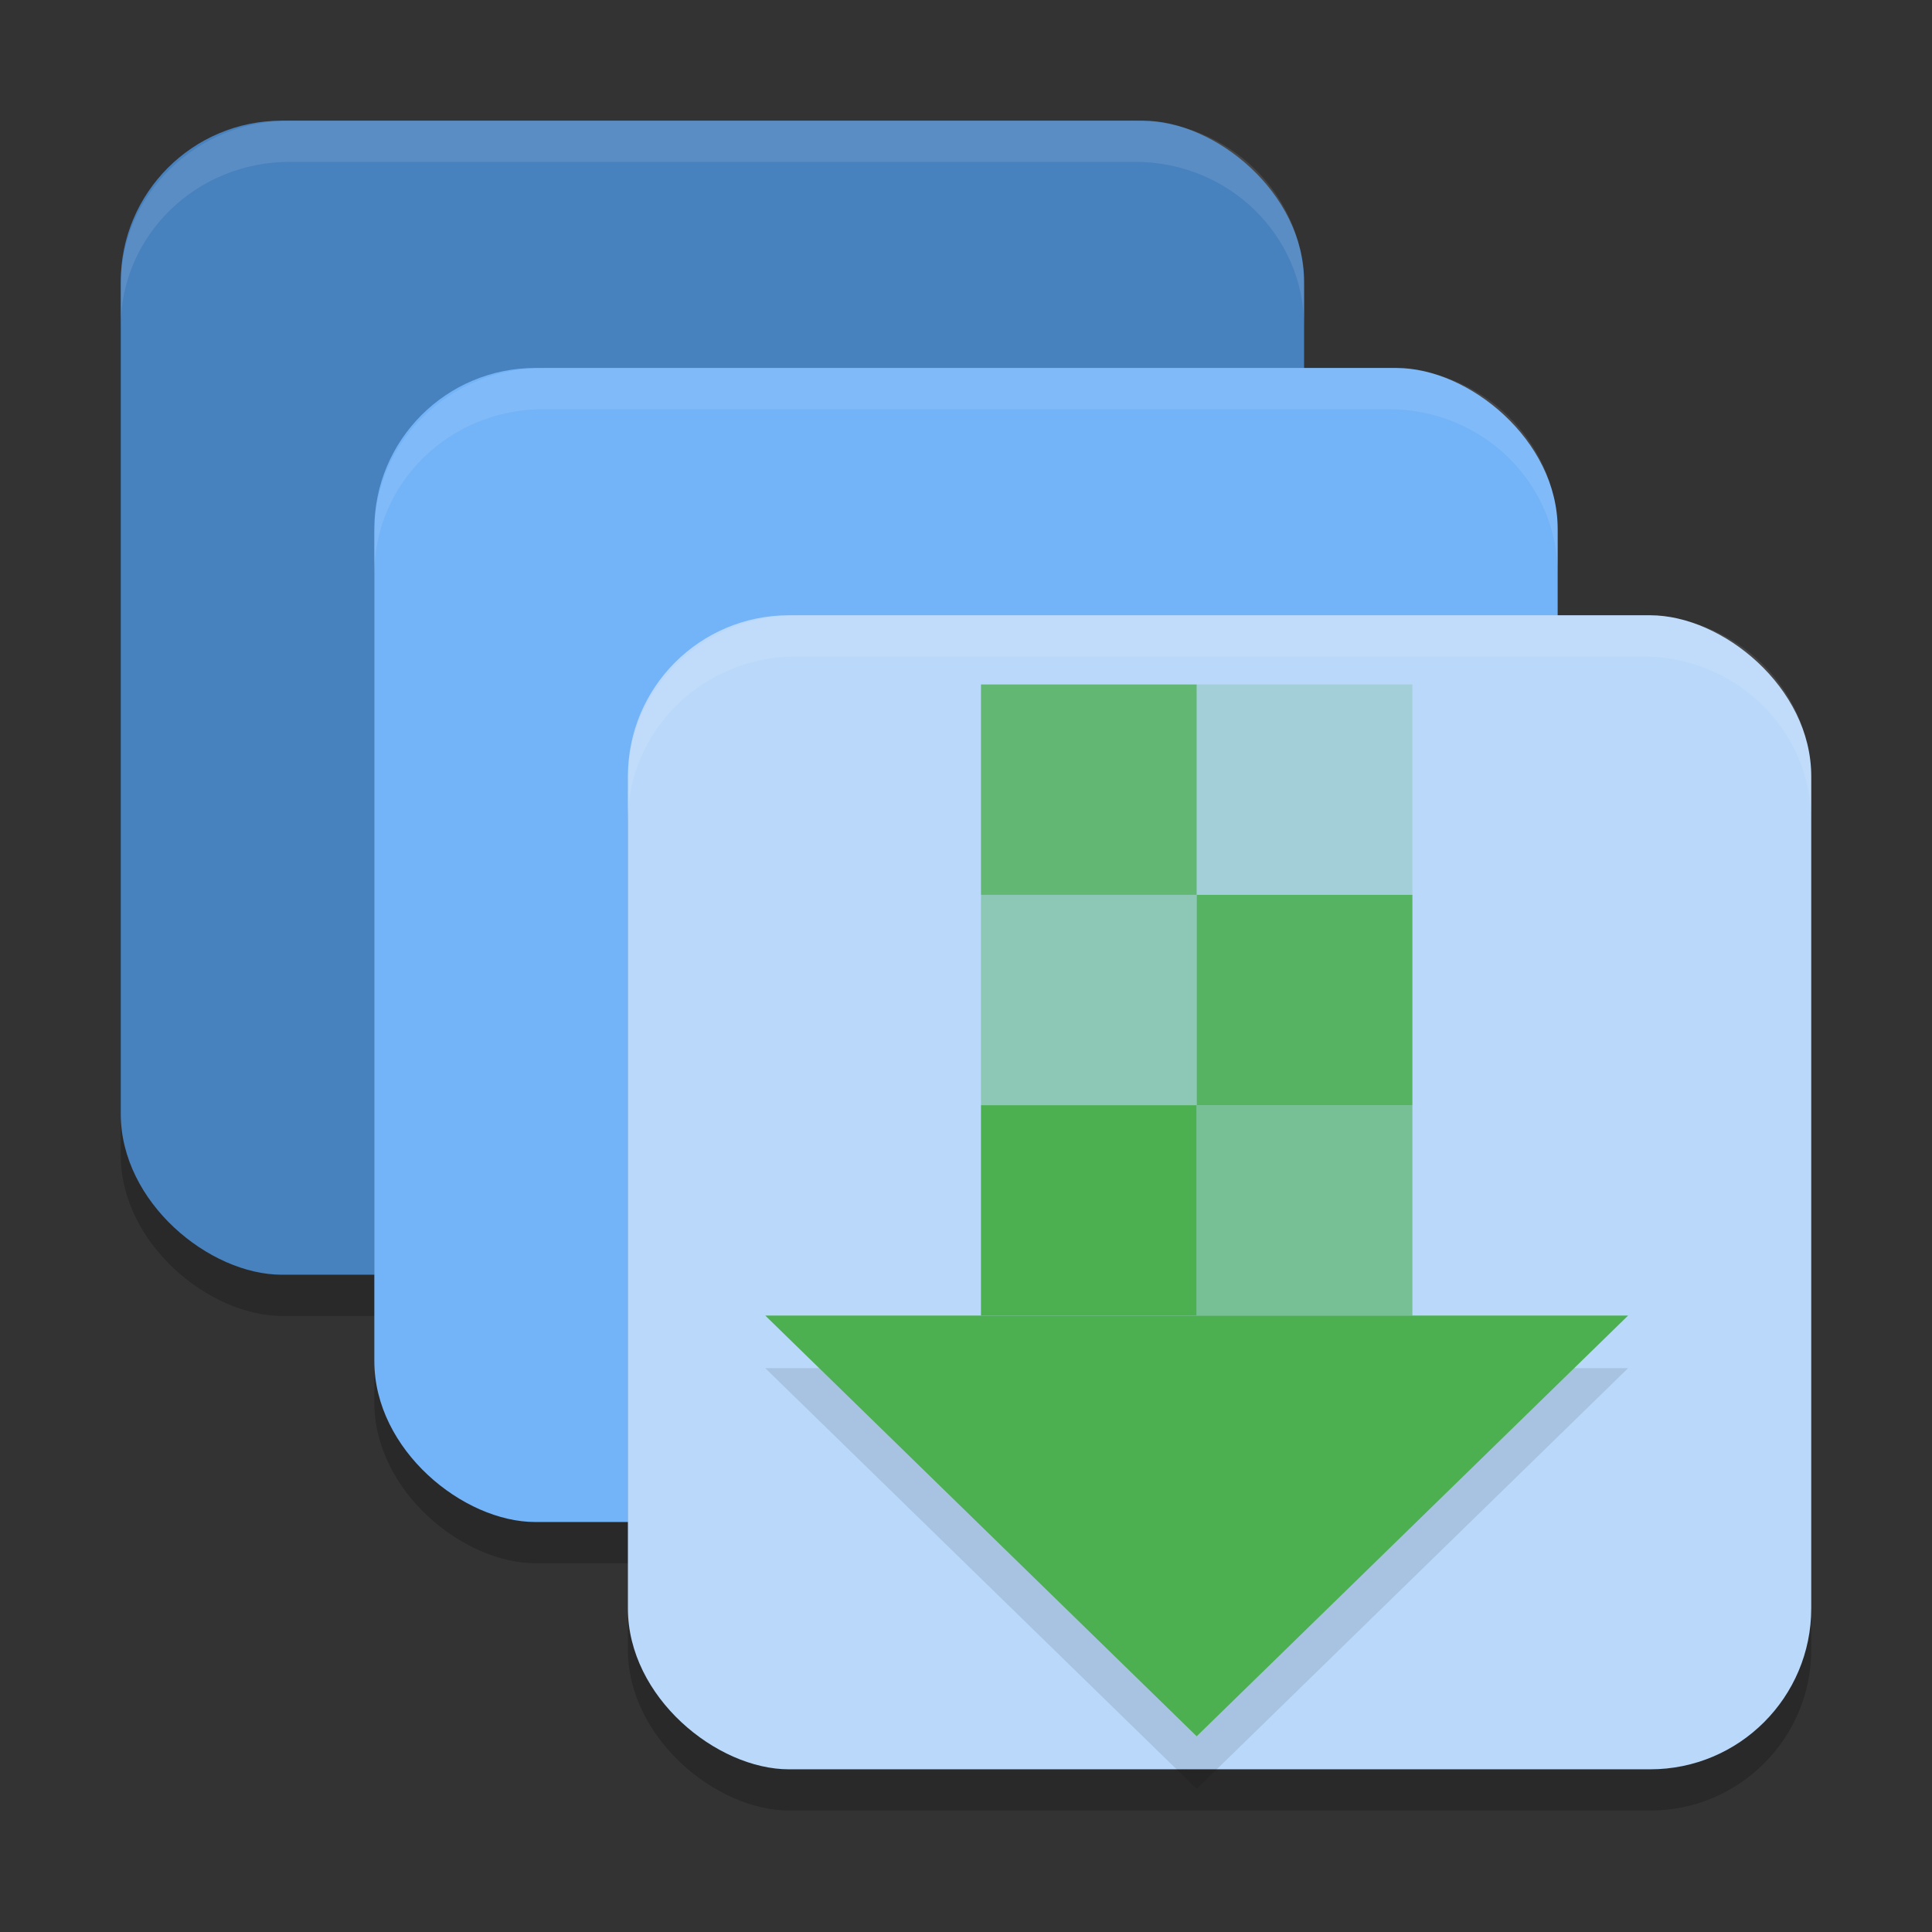 <?xml version="1.0" encoding="UTF-8"?>
<svg width="48" height="48" version="1" xml:space="preserve" xmlns="http://www.w3.org/2000/svg"><rect width="100%" height="100%" fill="#333333" stroke="none"/><g transform="matrix(1.05 0 0 1.024 -1.2 -1.098)"><rect transform="matrix(0,-1,-1,0,0,0)" x="-33" y="-32" width="28" height="28" rx="3.905" ry="3.809" opacity=".2"/><rect transform="matrix(0,-1,-1,0,0,0)" x="-32" y="-32" width="28" height="28" rx="3.905" ry="3.809" fill="#4781be"/><rect transform="matrix(0,-1,-1,0,0,0)" x="-39" y="-38" width="28" height="28" rx="3.905" ry="3.809" opacity=".2"/><rect transform="matrix(0,-1,-1,0,0,0)" x="-38" y="-38" width="28" height="28" rx="3.905" ry="3.809" fill="#73b3f7"/><rect transform="matrix(0,-1,-1,0,0,0)" x="-45" y="-44" width="28" height="28" rx="3.905" ry="3.809" opacity=".2"/><rect transform="matrix(0,-1,-1,0,0,0)" x="-44" y="-44" width="28" height="28" rx="3.905" ry="3.809" fill="#b9d8fa"/><g fill="#fff"><path d="m8 4c-2.216 0-4 1.784-4 4v1c0-2.216 1.784-4 4-4h20c2.216 0 4 1.784 4 4v-1c0-2.216-1.784-4-4-4z" opacity=".1"/><path d="m14 10c-2.216 0-4 1.784-4 4v1c0-2.216 1.784-4 4-4h20c2.216 0 4 1.784 4 4v-1c0-2.216-1.784-4-4-4z" opacity=".1"/><path d="m20 16c-2.216 0-4 1.784-4 4v1c0-2.216 1.784-4 4-4h20c2.216 0 4 1.784 4 4v-1c0-2.216-1.784-4-4-4z" opacity=".1"/></g><g transform="matrix(1.276 0 0 1.276 65.36 3.643)"><g fill="#4caf50"><path d="m-36.136 23h16l-8 8-4-4z" stroke-width="1.204"/><rect x="-32.136" y="11" width="4" height="4" opacity=".8"/><rect x="-28.136" y="11" width="4" height="4" opacity=".2"/><rect x="-32.136" y="15" width="4" height="4" opacity=".4"/><rect x="-28.136" y="15" width="4" height="4" opacity=".9"/><rect x="-32.136" y="19" width="4" height="4"/><rect x="-28.136" y="19" width="4" height="4" opacity=".6"/></g><path d="m-36.136 24 8 8 8-8h-1l-7 7-7-7z" opacity=".1"/></g></g></svg>
